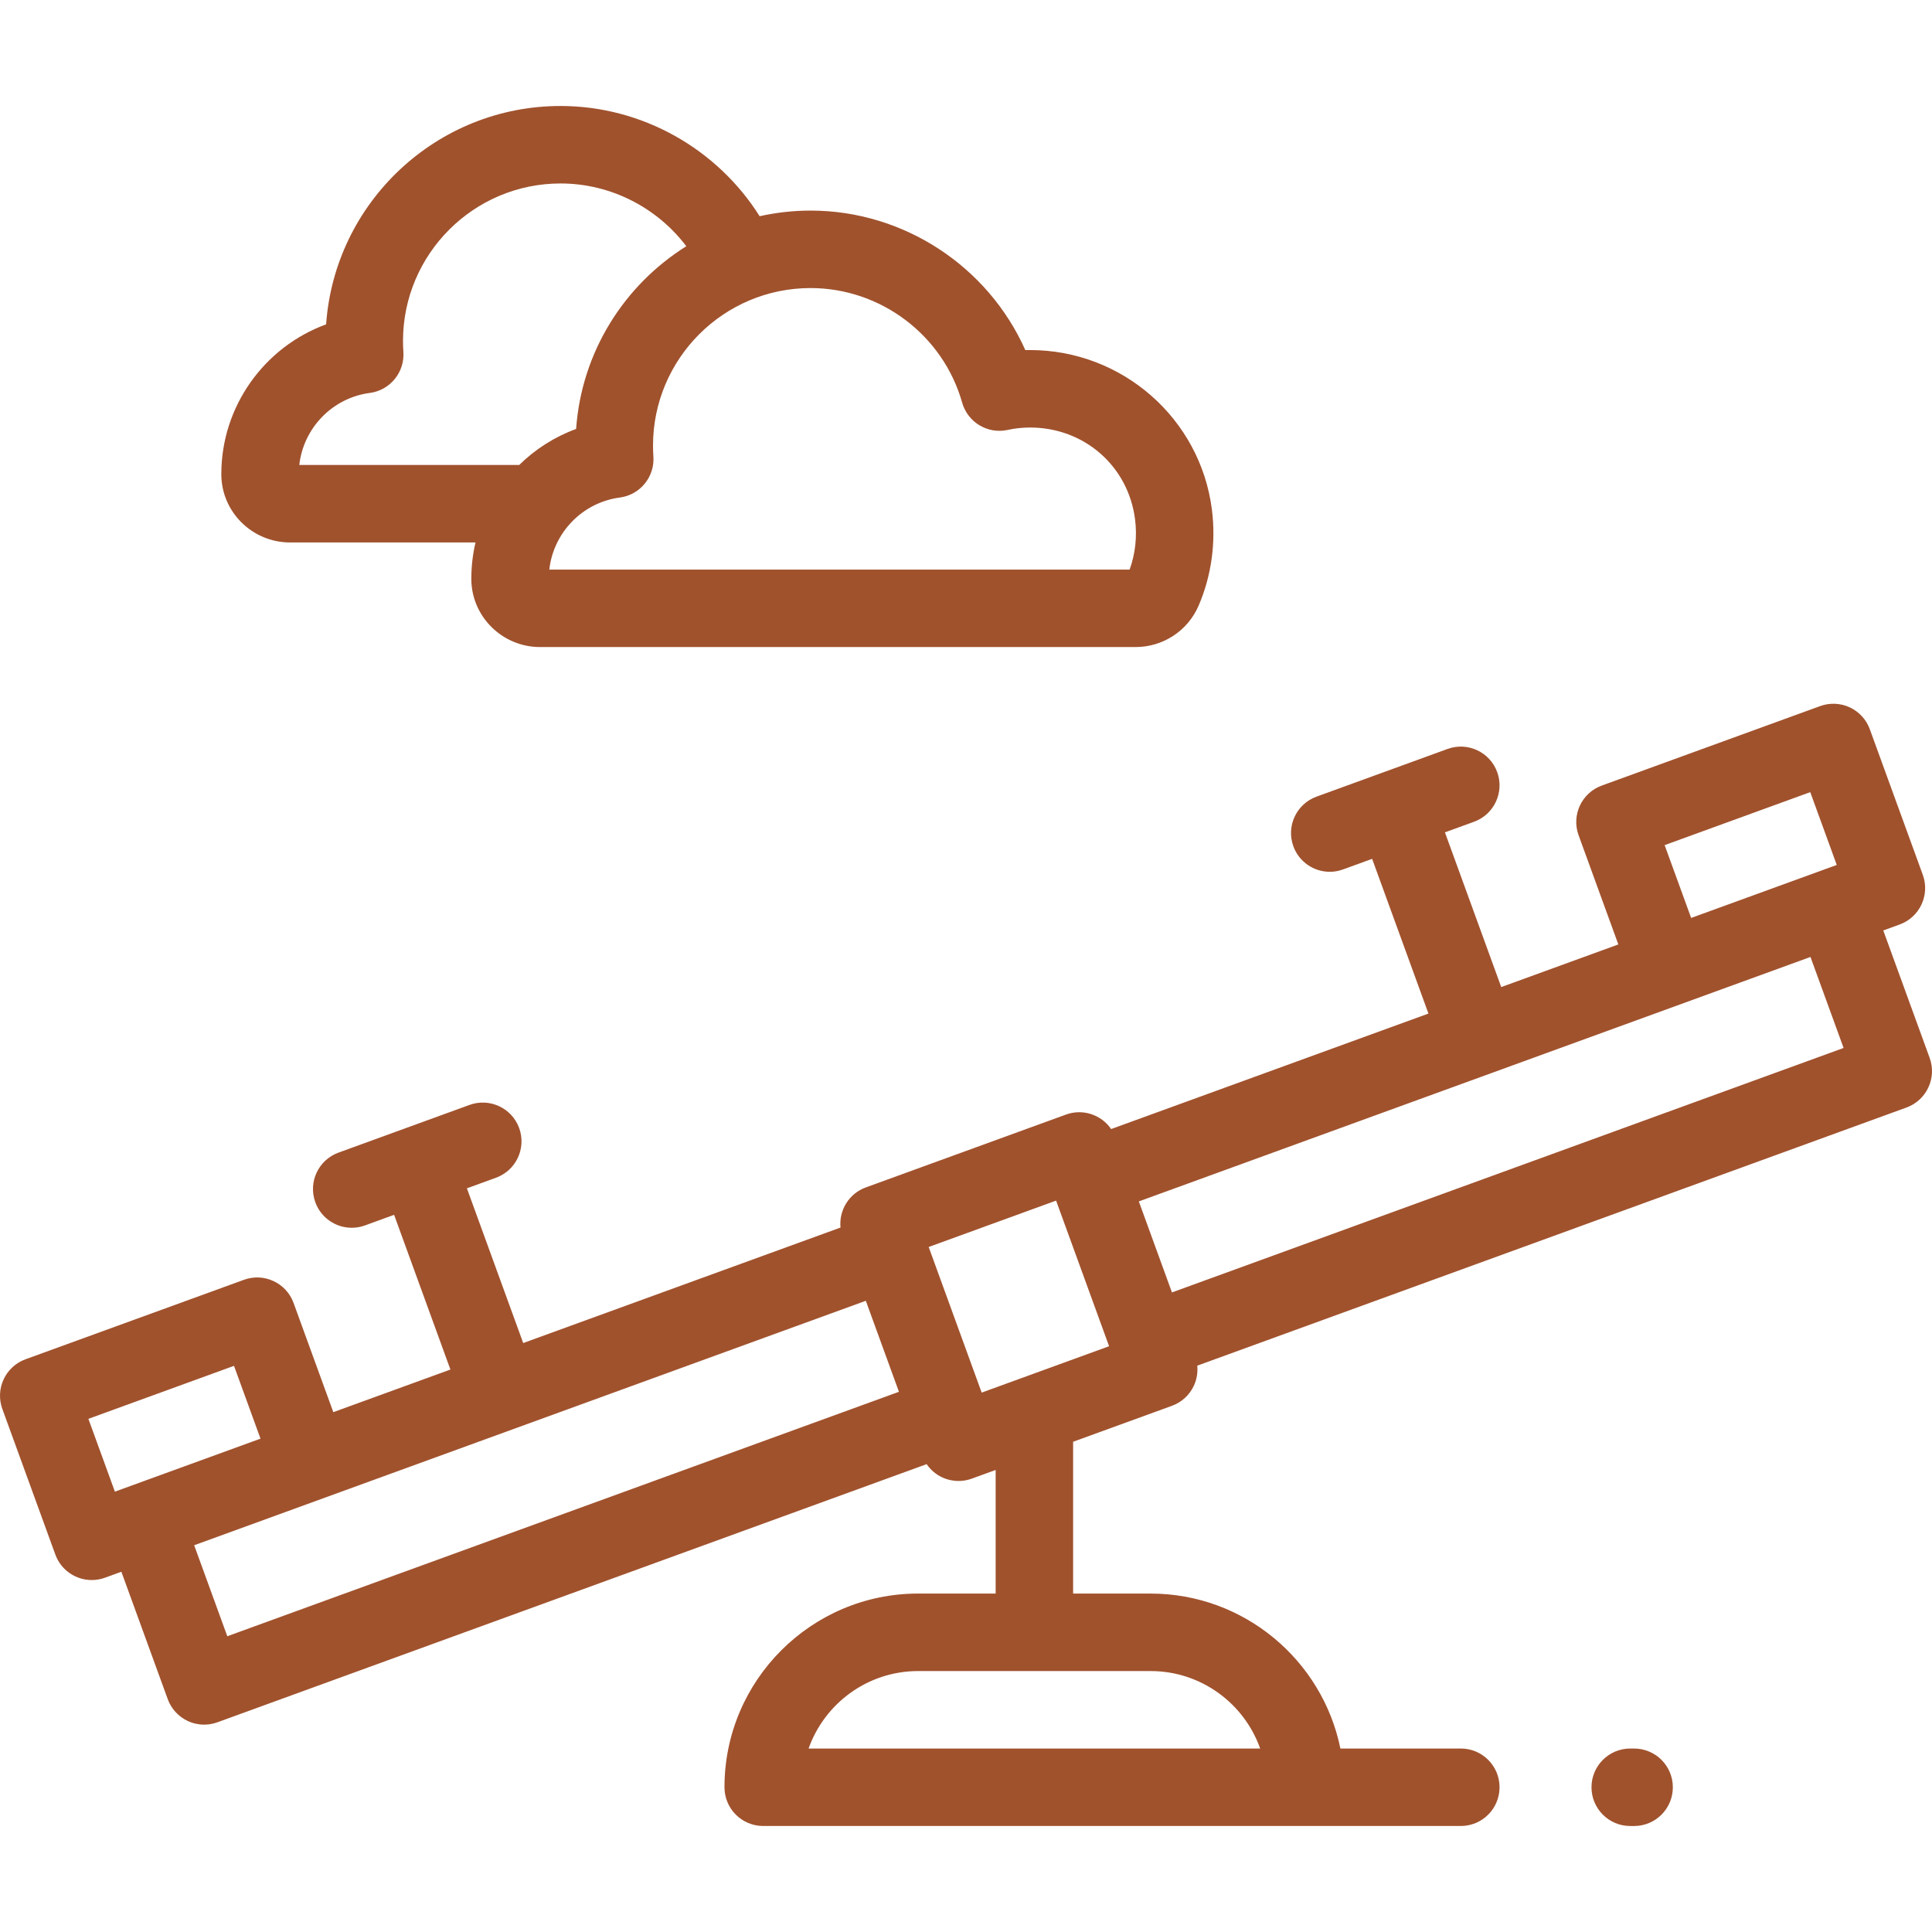 <!-- icon666.com - MILLIONS vector ICONS FREE --><svg version="1.1" id="Layer_1" fill="#A0522D" xmlns="http://www.w3.org/2000/svg" xmlns:xlink="http://www.w3.org/1999/xlink" x="0px" y="0px" viewBox="0 0 512 512" style="enable-background:new 0 0 512 512;" xml:space="preserve"><g><g><g><path d="M511.378,280.346l-12.29-33.765l4.341-1.58c5.328-1.939,8.076-7.83,6.136-13.158l-14.045-38.588 c-0.93-2.559-2.841-4.642-5.308-5.793c-2.468-1.15-5.291-1.274-7.85-0.343l-57.883,21.068c-5.328,1.939-8.076,7.83-6.136,13.158 l10.533,28.942l-31.033,11.295l-14.923-41.001l7.718-2.809c5.328-1.939,8.076-7.83,6.136-13.158 c-1.939-5.328-7.832-8.076-13.157-6.136l-17.362,6.319c-0.001,0-0.002,0.001-0.003,0.001s-0.002,0.001-0.003,0.001l-17.361,6.319 c-5.328,1.939-8.076,7.83-6.136,13.158c1.517,4.17,5.454,6.758,9.647,6.758c1.165,0,2.352-0.2,3.51-0.622l7.718-2.809 l14.923,41.001l-84.087,30.605c-2.586-3.768-7.472-5.474-11.964-3.84l-53.059,19.312c-4.494,1.635-7.139,6.083-6.698,10.632 l-84.087,30.605l-14.923-41.001l7.717-2.809c5.328-1.939,8.076-7.83,6.136-13.158c-1.939-5.328-7.831-8.073-13.157-6.136 l-34.729,12.641c-5.328,1.939-8.076,7.83-6.136,13.158c1.517,4.169,5.455,6.758,9.647,6.758c1.166,0,2.351-0.2,3.51-0.622 l7.718-2.809l14.923,41.001l-31.032,11.295l-10.533-28.941c-1.939-5.328-7.832-8.074-13.157-6.136L6.755,360.224 c-2.558,0.931-4.642,2.841-5.794,5.309c-1.15,2.468-1.273,5.291-0.342,7.85l14.046,38.589c1.517,4.169,5.453,6.758,9.647,6.758 c1.166,0,2.351-0.2,3.51-0.622l4.341-1.58l12.29,33.764c0.93,2.559,2.841,4.642,5.308,5.793c1.373,0.64,2.854,0.962,4.34,0.962 c1.186,0,2.375-0.205,3.511-0.619l187.956-68.411c1.03,1.498,2.438,2.716,4.113,3.498c1.373,0.64,2.854,0.962,4.34,0.962 c1.186,0,2.375-0.205,3.511-0.619l6.325-2.302v32.757h-20.533c-28.304,0-51.332,23.027-51.332,51.332 c0,5.67,4.597,10.266,10.266,10.266h184.871c5.669,0,10.266-4.596,10.266-10.266s-4.597-10.266-10.266-10.266H355.22 c-4.77-23.402-25.509-41.065-50.299-41.065h-20.533v-40.231l26.202-9.536c2.558-0.931,4.642-2.841,5.794-5.309 c0.78-1.675,1.076-3.514,0.901-5.323l187.956-68.41C510.57,291.565,513.317,285.674,511.378,280.346z M34.78,393.725 l-4.332,1.577l-7.023-19.295l38.589-14.045l7.022,19.295C69.036,381.257,34.783,393.724,34.78,393.725z M60.237,433.622 l-8.778-24.117l177.991-64.784l8.778,24.118L60.237,433.622z M304.92,442.847c13.385,0,24.803,8.582,29.04,20.533H214.283 c4.237-11.951,15.655-20.533,29.039-20.533H304.92z M260.155,369.053l-14.044-38.589l33.765-12.29l14.045,38.589L260.155,369.053 z M479.737,209.924l7.022,19.295c0,0-4.34,1.579-4.341,1.58l-34.247,12.464l-7.022-19.295L479.737,209.924z M310.581,342.505 l-8.778-24.118l177.991-64.784l8.778,24.118L310.581,342.505z"></path><path d="M433.055,463.379h-1.027c-5.669,0-10.266,4.596-10.266,10.266s4.597,10.266,10.266,10.266h1.027 c5.669,0,10.266-4.596,10.266-10.266S438.724,463.379,433.055,463.379z"></path><path d="M76.877,143.758h49.141c-0.724,3.087-1.11,6.294-1.11,9.578c0,0.008,0,0.1,0,0.108 c0.025,9.944,8.201,18.033,18.225,18.033h157.79c7.31,0,13.882-4.323,16.746-11.017c3.391-7.929,4.601-16.713,3.502-25.401 c-3.057-24.141-23.758-42.293-48.194-42.293c-0.056,0-0.116,0-0.172,0c-0.361,0.001-0.722,0.006-1.082,0.016 c-9.87-22.143-32.16-36.975-56.922-36.975c-4.632,0-9.142,0.526-13.489,1.49c-11.199-17.775-31.029-29.209-52.768-29.209 c-32.855,0-59.85,25.578-62.122,57.87c-16.32,5.959-27.77,21.679-27.77,39.66c0,0.008,0,0.1,0,0.108 C58.677,135.668,66.853,143.758,76.877,143.758z M214.8,76.339c18.607,0,35.129,12.483,40.179,30.357 c1.476,5.23,6.772,8.402,12.082,7.236c1.882-0.413,3.839-0.626,5.816-0.633c0.036,0,0.07,0,0.107,0 c14.338,0,26.029,10.222,27.818,24.34c0.576,4.545,0.076,9.113-1.441,13.306H145.573c1.088-9.775,8.755-17.782,18.683-19.091 c5.379-0.708,9.277-5.479,8.9-10.892c-0.065-0.938-0.099-1.903-0.099-2.869C173.057,95.07,191.783,76.339,214.8,76.339z M98,104.134c5.379-0.708,9.277-5.479,8.9-10.892c-0.066-0.948-0.1-1.914-0.1-2.869c0-23.022,18.726-41.753,41.743-41.753 c13.337,0,25.598,6.417,33.337,16.632c-16.436,10.281-27.764,28.005-29.201,48.423c-5.722,2.089-10.843,5.383-15.084,9.549 H79.317C80.405,113.451,88.073,105.442,98,104.134z"></path></g></g></g></svg>